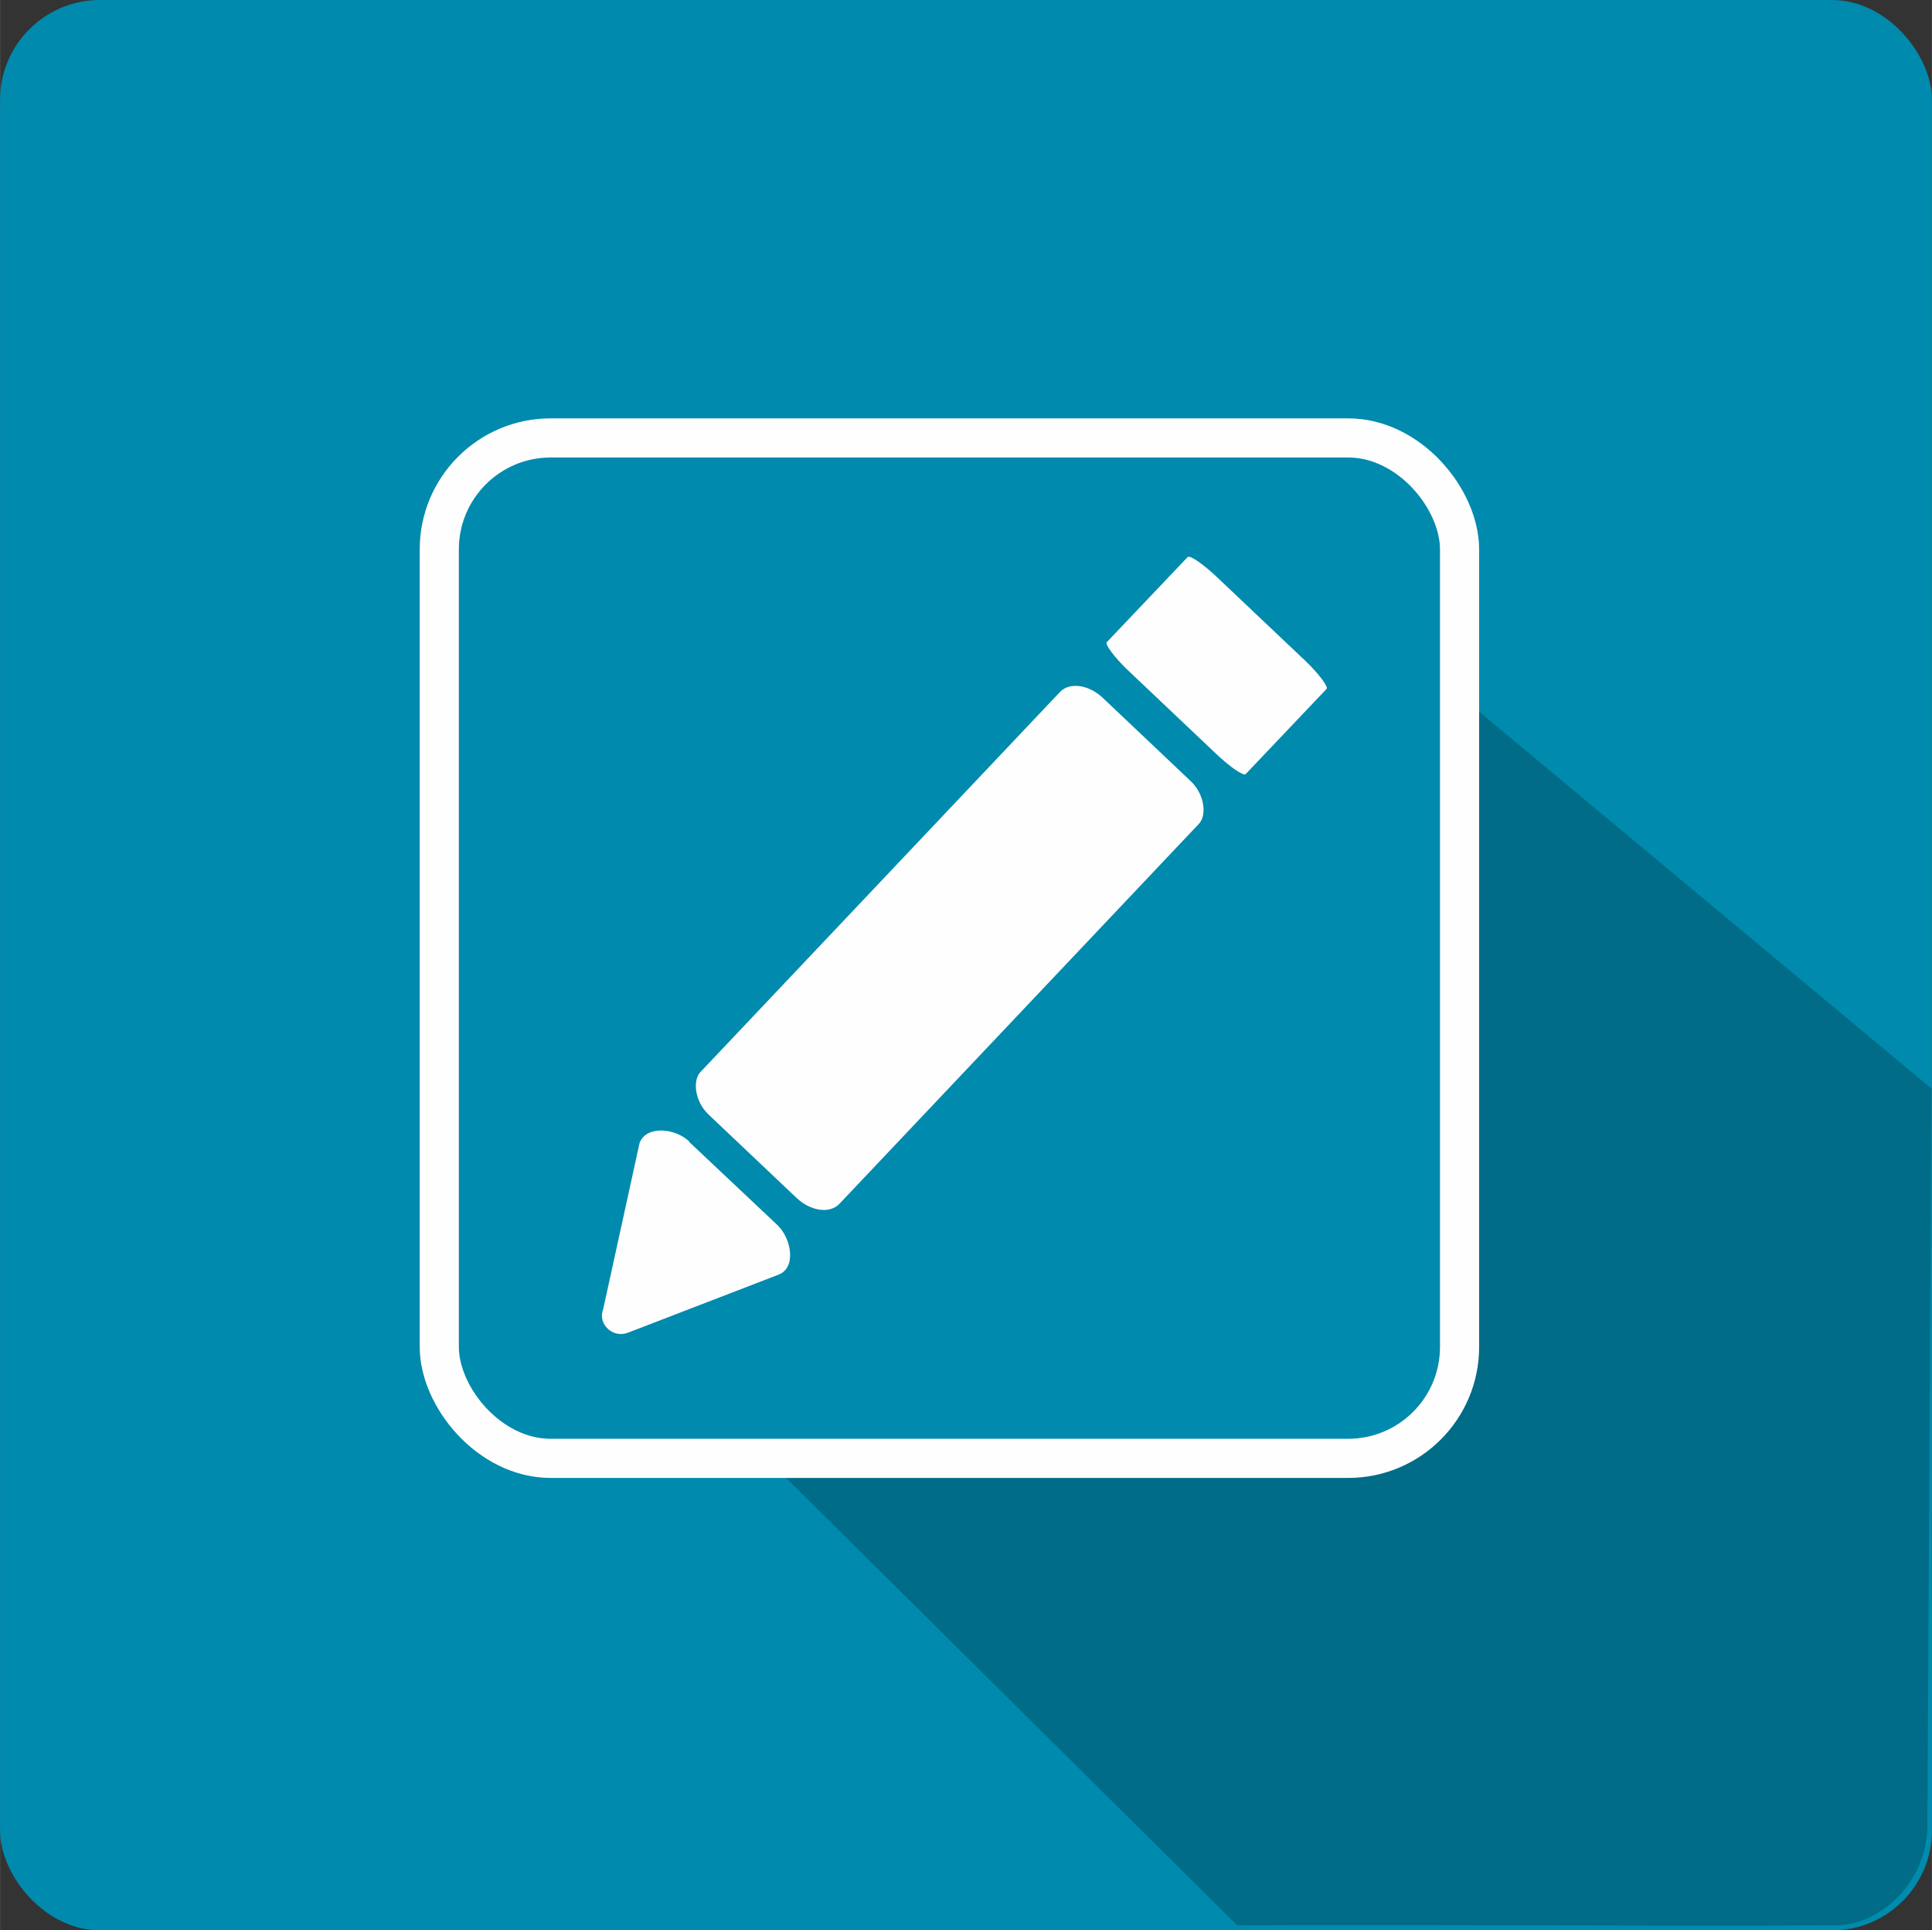 <?xml version="1.0" encoding="UTF-8"?><!DOCTYPE svg PUBLIC "-//W3C//DTD SVG 1.1//EN" "http://www.w3.org/Graphics/SVG/1.1/DTD/svg11.dtd"><svg xmlns="http://www.w3.org/2000/svg" width="49.419" height="49.369" shape-rendering="geometricPrecision" text-rendering="geometricPrecision" image-rendering="optimizeQuality" fill-rule="evenodd" clip-rule="evenodd" viewBox="0 0 41.96 41.92"><rect x="0" y="0" width="41.96" height="41.92" fill="#333333" stroke="none"/><rect fill="#008AAD" width="41.96" height="41.92" rx="2.17" ry="2.17"/><path fill="#006C87" d="M13.99 29.04l12.88 12.77c4.3-.02 8.65.02 12.95 0 .94.03 2.01-.86 2.04-2.13l.09-16.04-12.58-10.48-15.38 15.88z"/><rect fill="#008AAD" stroke="#FEFEFE" stroke-width=".85" stroke-miterlimit="2.613" x="9.54" y="9.51" width="22.16" height="22.16" rx="2.42" ry="2.42"/><g fill="#FEFEFE"><rect transform="matrix(.624 .591 -.422 .446 23.397 14.63)" width="4.84" height="20.29" rx=".89" ry=".89"/><path d="M14.97 24.8l1.91 1.8c.31.29.42.93.03 1.08l-3.27 1.26c-.32.13-.67-.18-.54-.51l.79-3.61c.15-.39.78-.32 1.08-.03z"/><rect transform="matrix(.624 .591 -.095 .1 25.878 12.009)" width="4.84" height="20.29" rx=".89" ry=".89"/></g></svg>